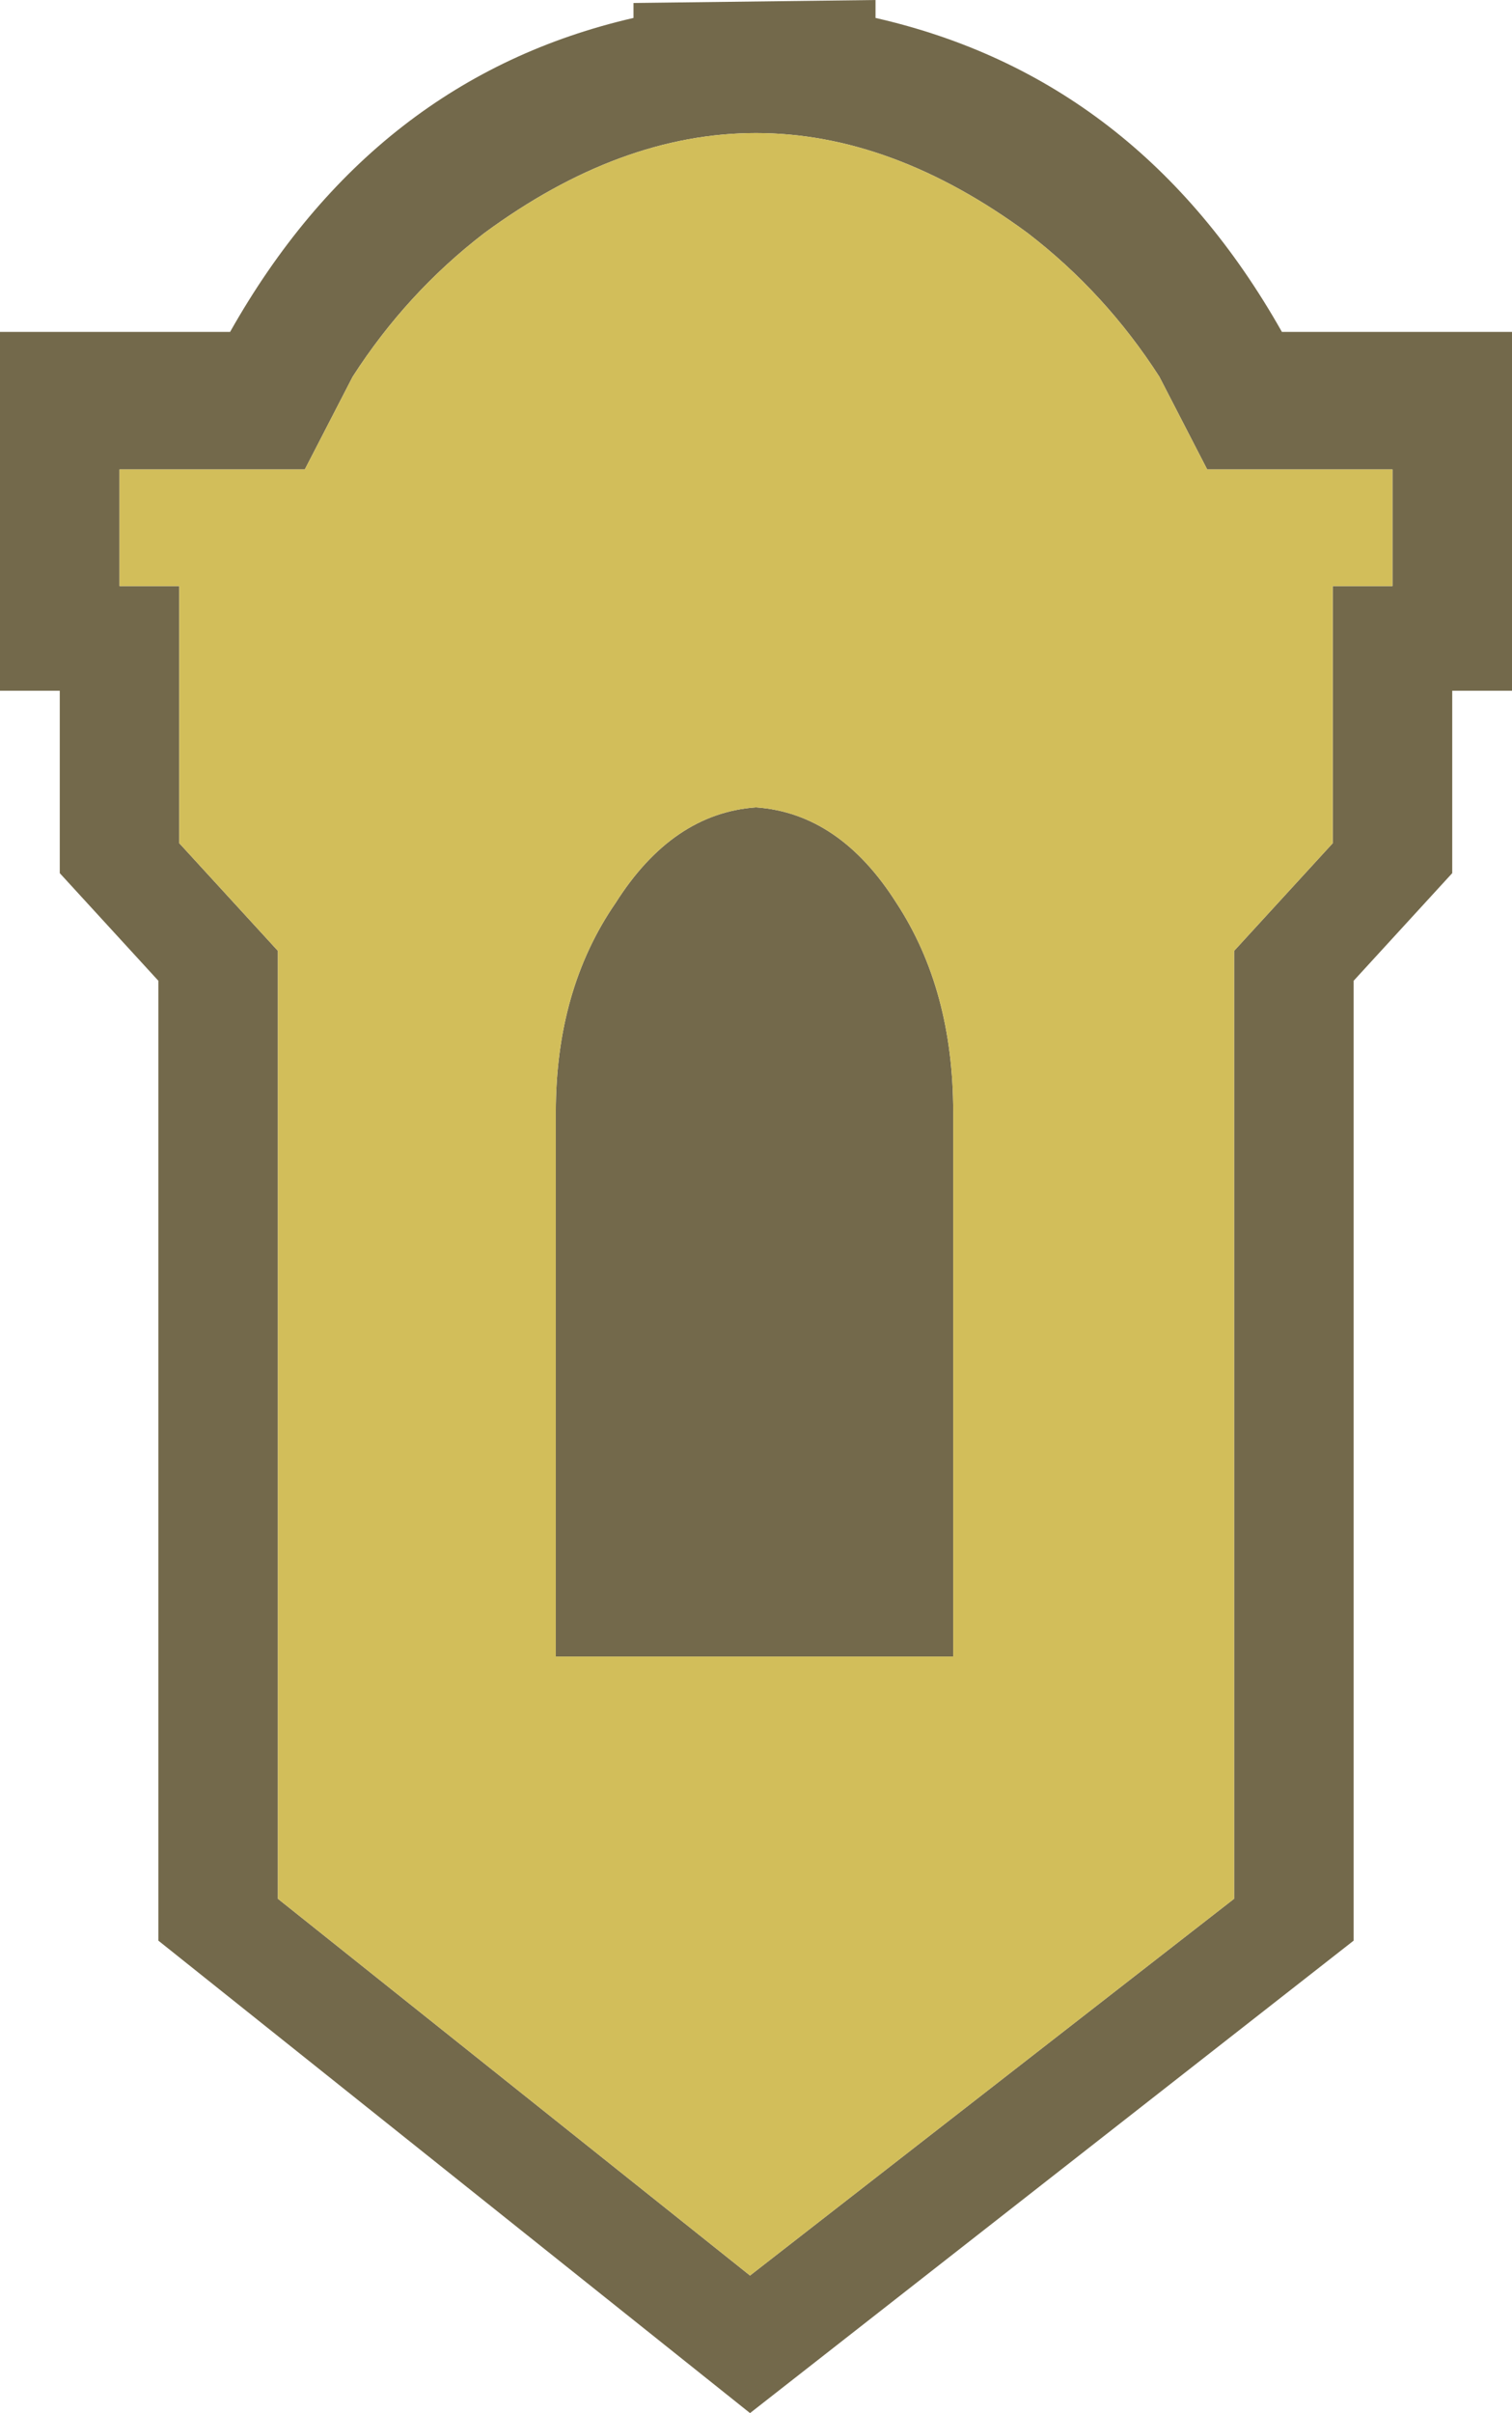 <svg xmlns="http://www.w3.org/2000/svg" width="25.3" height="40.35"><g fill-rule="evenodd"><path fill="#73694b" d="M17.2 3.9q-4.55-3.35-9.1 0-1.3 1-2.2 2.4l-.8 1.55H2V9.8h1v4.3l1.65 1.8v15.85l7.9 6.3 8.1-6.3V15.9l1.65-1.8V9.8h1V7.85h-3.1l-.8-1.55q-.9-1.4-2.2-2.4M3.85 5.55Q6.25 1.3 10.6.3V.05L14.65 0v.3q4.4 1 6.8 5.25h3.85v6h-1v3.05l-1.65 1.8v16.05l-10.1 7.9-9.9-7.9V16.4L1 14.6v-3.05H0v-6h3.85"/><path fill="#73694b" d="M15.95 18.6v9.1H9.3v-9.1q0-2.05 1-3.5.95-1.5 2.35-1.6 1.4.1 2.35 1.6.95 1.45.95 3.5"/><path fill="#d2be5a" d="M17.2 3.9q1.3 1 2.2 2.4l.8 1.55h3.1V9.8h-1v4.3l-1.65 1.8v15.85l-8.1 6.3-7.9-6.3V15.9L3 14.1V9.8H2V7.85h3.1l.8-1.55q.9-1.4 2.2-2.4 4.55-3.35 9.1 0m-1.25 14.7q0-2.05-.95-3.5-.95-1.5-2.35-1.6-1.4.1-2.35 1.6-1 1.45-1 3.5v9.1h6.65v-9.1"/></g></svg>